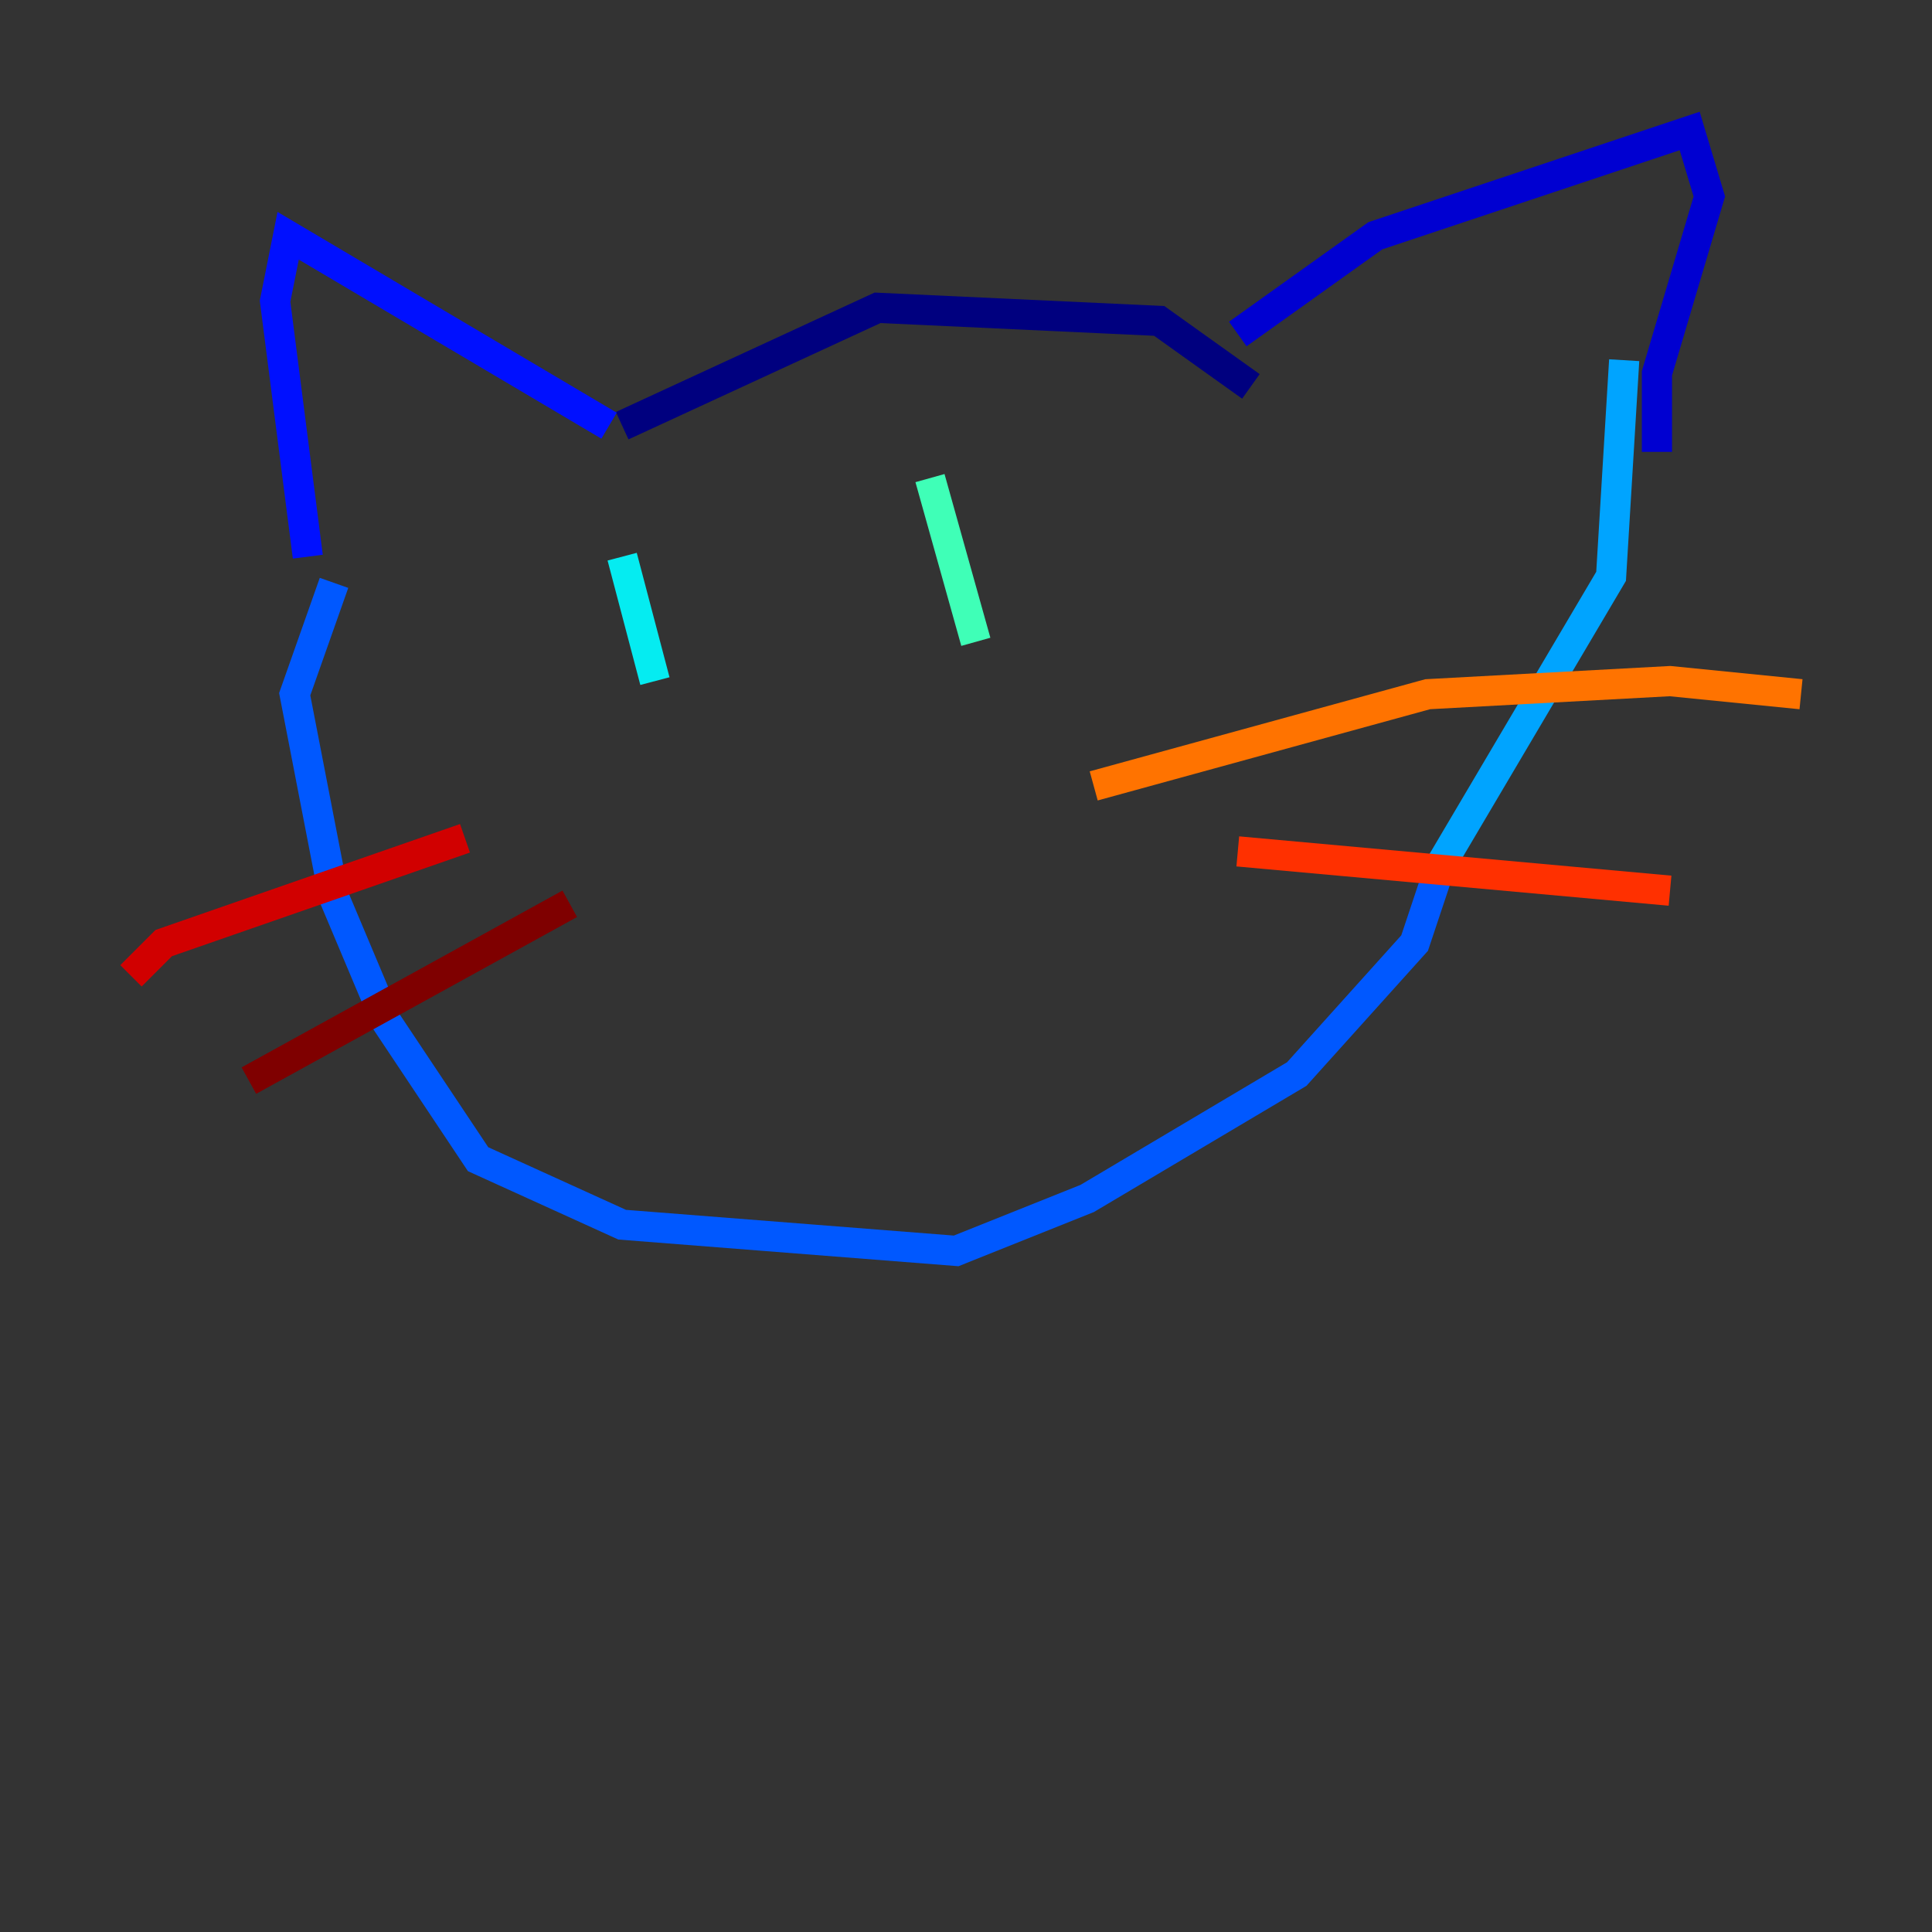 <?xml version="1.0" encoding="utf-8" ?>
<svg baseProfile="tiny" height="128" version="1.2" viewBox="0,0,128,128" width="128" xmlns="http://www.w3.org/2000/svg" xmlns:ev="http://www.w3.org/2001/xml-events" xmlns:xlink="http://www.w3.org/1999/xlink"><rect x="0" y="0" width="128" height="128" fill="#333333" stroke="none"/><defs /><polyline fill="none" points="41.22,28.203 58.142,20.393 76.8,21.261 82.875,25.6" stroke="#00007f" stroke-width="2" /><polyline fill="none" points="82.007,22.129 91.119,15.62 111.946,8.678 113.248,13.017 109.776,24.732 109.776,29.939" stroke="#0000d1" stroke-width="2" /><polyline fill="none" points="40.352,28.203 19.091,15.62 18.224,19.959 20.393,36.881" stroke="#0010ff" stroke-width="2" /><polyline fill="none" points="22.129,38.617 19.525,45.993 22.129,59.444 25.6,67.688 31.675,76.8 41.22,81.139 63.349,82.875 72.027,79.403 85.912,71.159 93.722,62.481 95.458,57.275" stroke="#0058ff" stroke-width="2" /><polyline fill="none" points="107.607,23.864 106.739,38.183 95.458,57.275" stroke="#00a4ff" stroke-width="2" /><polyline fill="none" points="41.22,36.881 43.39,45.125" stroke="#05ecf1" stroke-width="2" /><polyline fill="none" points="61.614,31.675 64.651,42.522" stroke="#3fffb7" stroke-width="2" /><polyline fill="none" points="52.936,52.068 52.936,52.068" stroke="#7cff79" stroke-width="2" /><polyline fill="none" points="52.936,51.2 52.936,51.2" stroke="#b7ff3f" stroke-width="2" /><polyline fill="none" points="51.2,55.539 51.2,55.539" stroke="#f1fc05" stroke-width="2" /><polyline fill="none" points="52.936,55.539 52.936,55.539" stroke="#ffb900" stroke-width="2" /><polyline fill="none" points="72.461,52.068 94.59,45.993 110.644,45.125 119.322,45.993" stroke="#ff7300" stroke-width="2" /><polyline fill="none" points="82.007,56.407 110.644,59.01" stroke="#ff3000" stroke-width="2" /><polyline fill="none" points="30.807,55.539 10.848,62.481 8.678,64.651" stroke="#d10000" stroke-width="2" /><polyline fill="none" points="37.749,59.878 16.488,71.593" stroke="#7f0000" stroke-width="2" /></svg>